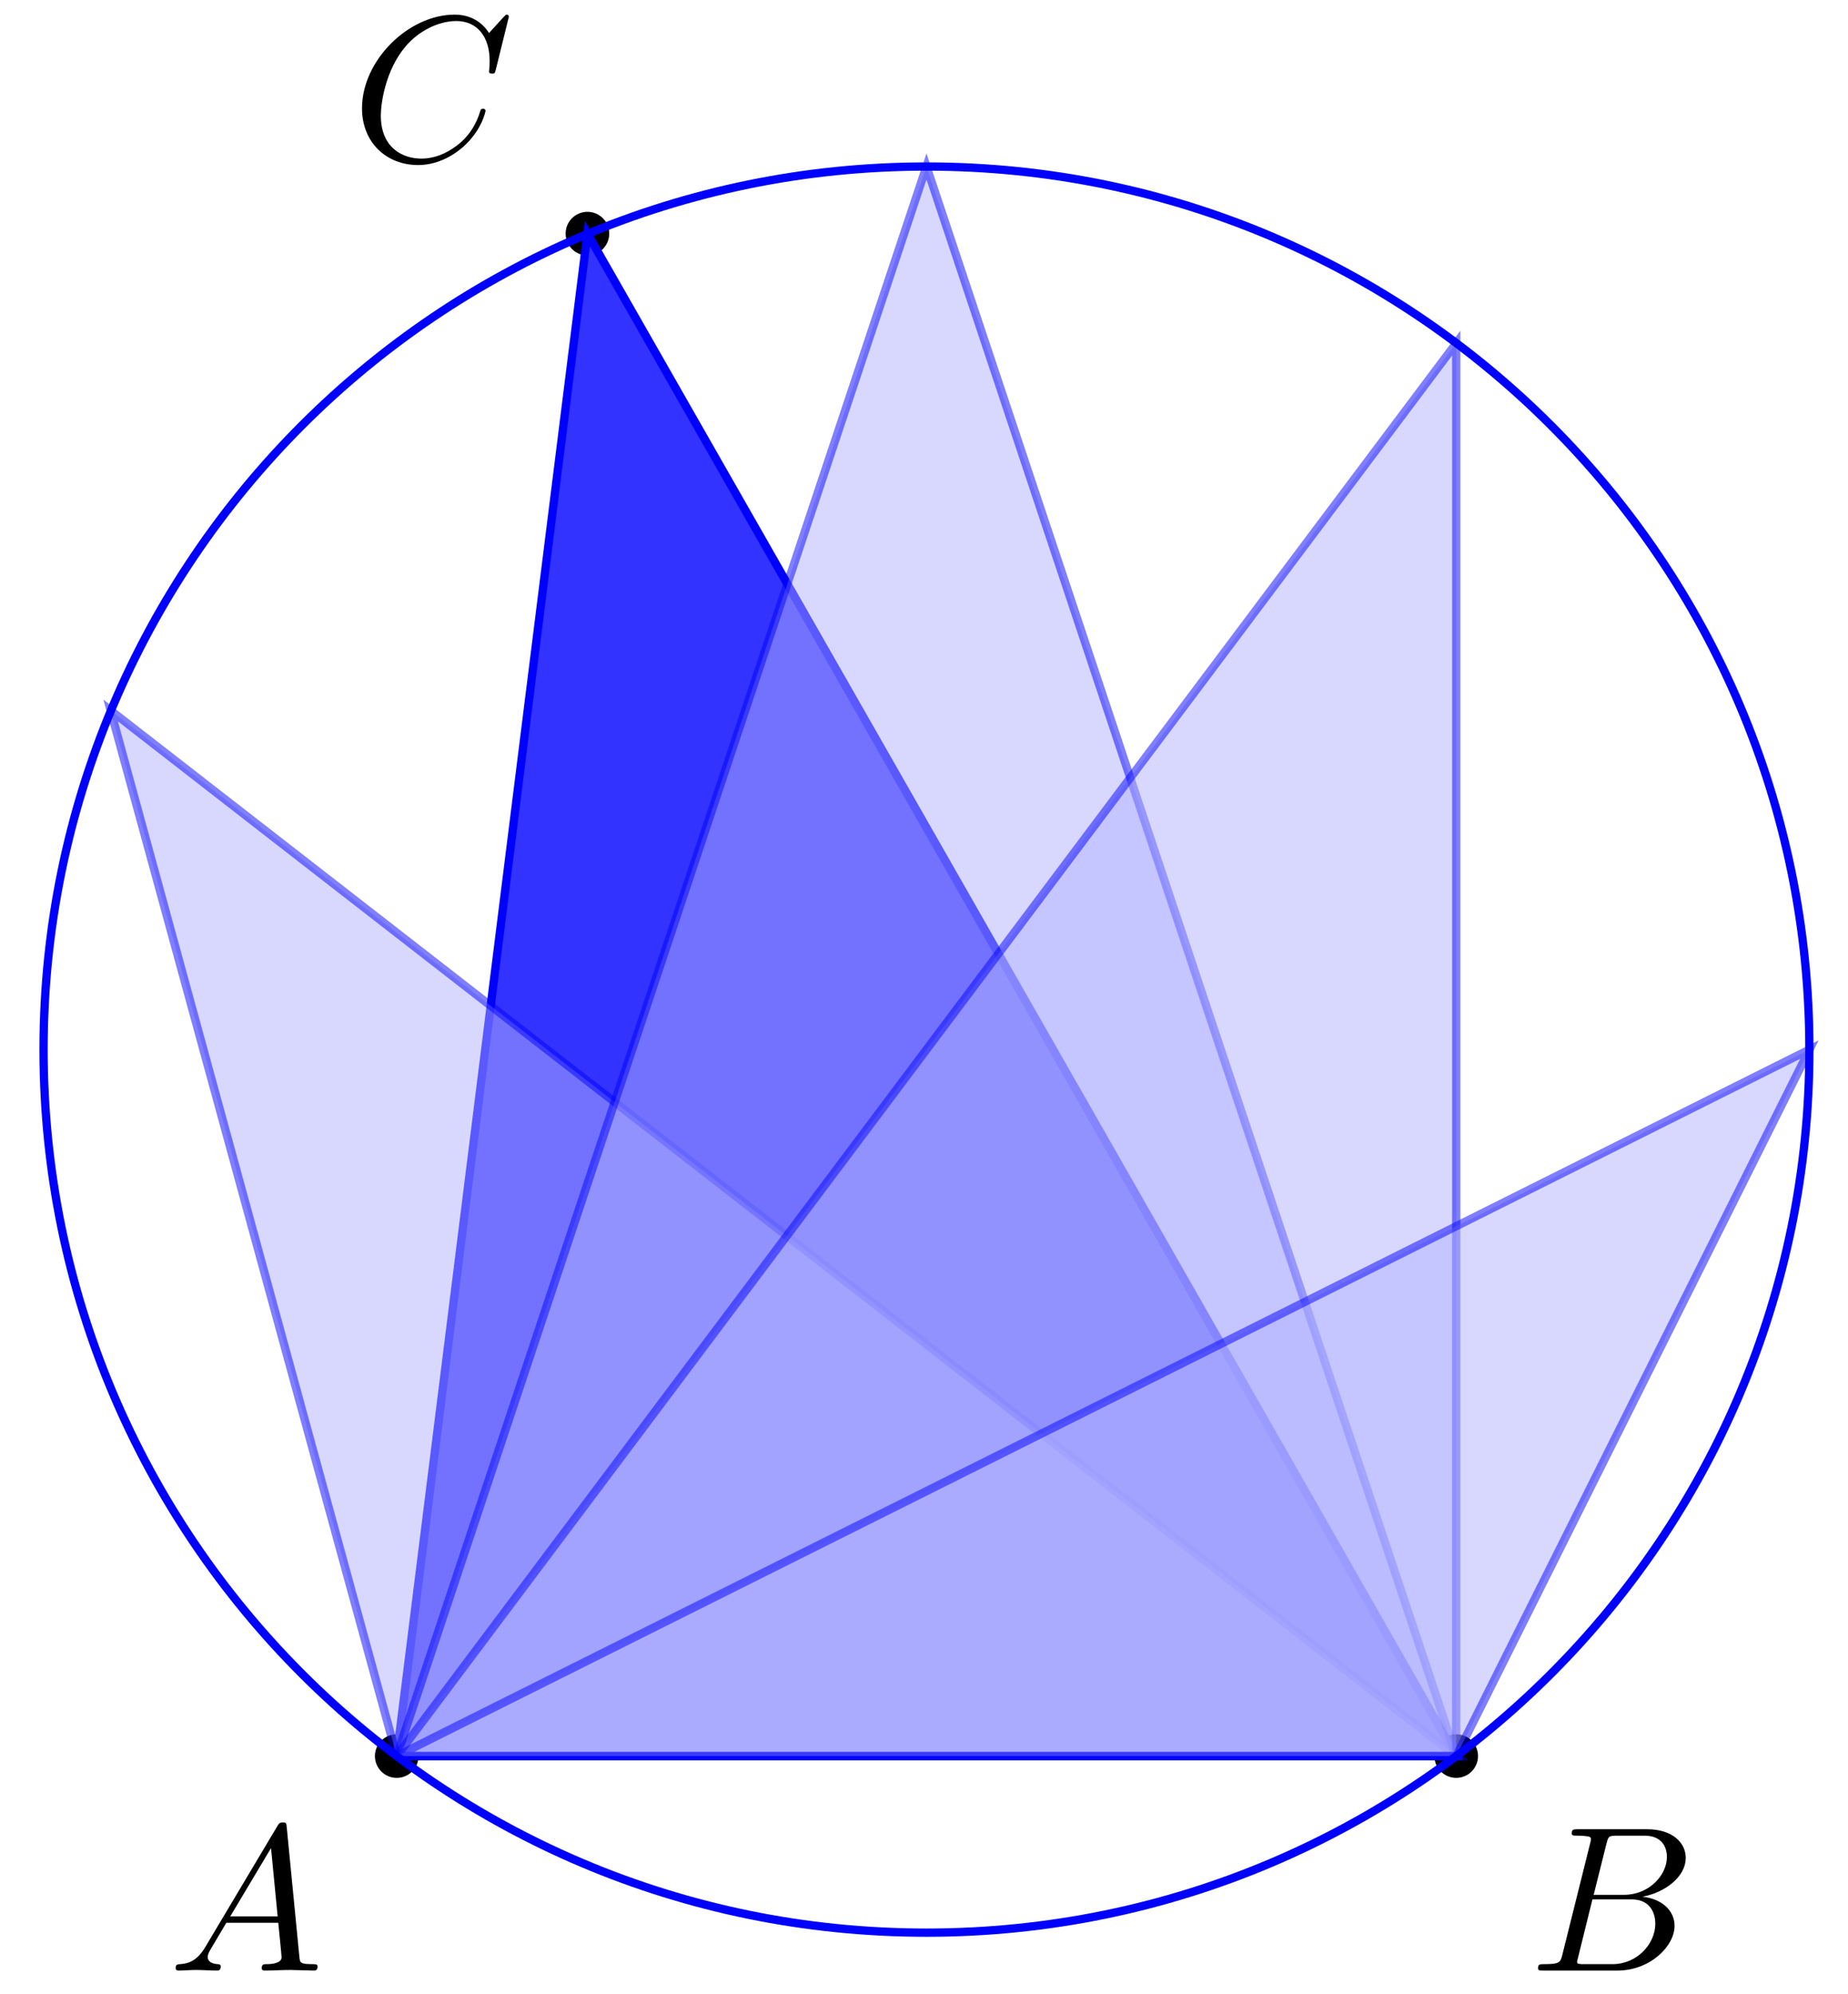 <svg xmlns="http://www.w3.org/2000/svg" xmlns:xlink="http://www.w3.org/1999/xlink" version="1.1" width="89" height="96" viewBox="0 0 89 96">
<defs>
<path id="font_1_4" d="M.74 .436C.74 .597 .634 .705 .485 .705 .269 .705 .049 .478 .049 .245 .049 .079 .161-.022 .305-.022 .517-.022 .74 .197 .74 .436M.311 .004C.212 .004 .142 .085 .142 .217 .142 .261 .156 .407 .233 .524 .302 .628 .4 .68 .479 .68 .561 .68 .651 .624 .651 .475 .651 .403 .624 .247 .525 .124 .477 .063 .395 .004 .311 .004Z"/>
<path id="font_1_1" d="M.179 .115C.139 .048 .1 .034 .056 .031 .044 .03 .035 .03 .035 .011 .035 .005 .04 0 .048 0 .075 0 .106 .003 .134 .003 .167 .003 .202 0 .234 0 .24 0 .253 0 .253 .019 .253 .03 .244 .031 .237 .031 .214 .033 .19 .041 .19 .066 .19 .078 .196 .089 .204 .103L.28 .231H.531C.533 .21 .547 .074 .547 .064 .547 .034 .495 .031 .475 .031 .461 .031 .451 .031 .451 .011 .451 0 .463 0 .465 0 .506 0 .549 .003 .59 .003 .615 .003 .678 0 .703 0 .709 0 .721 0 .721 .02 .721 .031 .711 .031 .698 .031 .636 .031 .636 .038 .633 .067L.572 .692C.57 .712 .57 .716 .553 .716 .537 .716 .533 .709 .527 .699L.179 .115M.299 .262 .496 .592 .528 .262H.299Z"/>
<path id="font_1_2" d="M.16 .078C.15 .039 .148 .031 .069 .031 .052 .031 .042 .031 .042 .011 .042 0 .051 0 .069 0H.426C.584 0 .702 .118 .702 .216 .702 .288 .644 .346 .547 .357 .651 .376 .756 .45 .756 .545 .756 .619 .69 .683 .57 .683H.234C.215 .683 .205 .683 .205 .663 .205 .652 .214 .652 .233 .652 .235 .652 .254 .652 .271 .65 .289 .648 .298 .647 .298 .634 .298 .63 .297 .627 .294 .615L.16 .078M.311 .366 .373 .614C.382 .649 .384 .652 .427 .652H.556C.644 .652 .665 .593 .665 .549 .665 .461 .579 .366 .457 .366H.311M.266 .031C.252 .031 .25 .031 .244 .032 .234 .033 .231 .034 .231 .042 .231 .045 .231 .047 .236 .065L.305 .344H.494C.59 .344 .609 .27 .609 .227 .609 .128 .52 .031 .402 .031H.266Z"/>
<path id="font_1_3" d="M.76 .695C.76 .698 .758 .705 .749 .705 .746 .705 .745 .704 .734 .693L.664 .616C.655 .63 .609 .705 .498 .705 .275 .705 .05 .484 .05 .252 .05 .087 .168-.022 .321-.022 .408-.022 .484 .018 .537 .064 .63 .146 .647 .237 .647 .24 .647 .25 .637 .25 .635 .25 .629 .25 .624 .248 .622 .24 .613 .211 .59 .14 .521 .082 .452 .026 .389 .009 .337 .009 .247 .009 .141 .061 .141 .217 .141 .274 .162 .436 .262 .553 .323 .624 .417 .674 .506 .674 .608 .674 .667 .597 .667 .481 .667 .441 .664 .44 .664 .43 .664 .42 .675 .42 .679 .42 .692 .42 .692 .422 .697 .44L.76 .695Z"/>
</defs>
<path transform="matrix(1,0,0,-1,44.619,50.539)" d="M.85 0C.85 .47 .47 .85 0 .85-.47 .85-.85 .47-.85 0-.85-.47-.47-.85 0-.85 .47-.85 .85-.47 .85 0ZM0 0"/>
<path transform="matrix(1,0,0,-1,44.619,50.539)" stroke-width=".399" stroke-linecap="butt" stroke-miterlimit="10" stroke-linejoin="miter" fill="none" stroke="#000000" d="M.85 0C.85 .47 .47 .85 0 .85-.47 .85-.85 .47-.85 0-.85-.47-.47-.85 0-.85 .47-.85 .85-.47 .85 0ZM0 0"/>
<use data-text="O" xlink:href="#font_1_4" transform="matrix(9.963,0,0,-9.963,33.222,60.867)"/>
<path transform="matrix(1,0,0,-1,44.619,50.539)" d="M-24.662-34.017C-24.662-33.548-25.043-33.167-25.513-33.167-25.983-33.167-26.363-33.548-26.363-34.017-26.363-34.487-25.983-34.868-25.513-34.868-25.043-34.868-24.662-34.487-24.662-34.017ZM-25.513-34.017"/>
<path transform="matrix(1,0,0,-1,44.619,50.539)" stroke-width=".399" stroke-linecap="butt" stroke-miterlimit="10" stroke-linejoin="miter" fill="none" stroke="#000000" d="M-24.662-34.017C-24.662-33.548-25.043-33.167-25.513-33.167-25.983-33.167-26.363-33.548-26.363-34.017-26.363-34.487-25.983-34.868-25.513-34.868-25.043-34.868-24.662-34.487-24.662-34.017ZM-25.513-34.017"/>
<use data-text="A" xlink:href="#font_1_1" transform="matrix(9.963,0,0,-9.963,8.111,94.885)"/>
<path transform="matrix(1,0,0,-1,44.619,50.539)" d="M26.363-34.017C26.363-33.548 25.983-33.167 25.513-33.167 25.043-33.167 24.662-33.548 24.662-34.017 24.662-34.487 25.043-34.868 25.513-34.868 25.983-34.868 26.363-34.487 26.363-34.017ZM25.513-34.017"/>
<path transform="matrix(1,0,0,-1,44.619,50.539)" stroke-width=".399" stroke-linecap="butt" stroke-miterlimit="10" stroke-linejoin="miter" fill="none" stroke="#000000" d="M26.363-34.017C26.363-33.548 25.983-33.167 25.513-33.167 25.043-33.167 24.662-33.548 24.662-34.017 24.662-34.487 25.043-34.868 25.513-34.868 25.983-34.868 26.363-34.487 26.363-34.017ZM25.513-34.017"/>
<use data-text="B" xlink:href="#font_1_2" transform="matrix(9.963,0,0,-9.963,73.653,94.885)"/>
<path transform="matrix(1,0,0,-1,44.619,50.539)" d="M-15.478 39.29C-15.478 39.76-15.859 40.14-16.328 40.14-16.798 40.14-17.179 39.76-17.179 39.29-17.179 38.82-16.798 38.439-16.328 38.439-15.859 38.439-15.478 38.82-15.478 39.29ZM-16.328 39.29"/>
<path transform="matrix(1,0,0,-1,44.619,50.539)" stroke-width=".399" stroke-linecap="butt" stroke-miterlimit="10" stroke-linejoin="miter" fill="none" stroke="#000000" d="M-15.478 39.29C-15.478 39.76-15.859 40.14-16.328 40.14-16.798 40.14-17.179 39.76-17.179 39.29-17.179 38.82-16.798 38.439-16.328 38.439-15.859 38.439-15.478 38.82-15.478 39.29ZM-16.328 39.29"/>
<use data-text="C" xlink:href="#font_1_3" transform="matrix(9.963,0,0,-9.963,16.936,7.728)"/>
<path transform="matrix(1,0,0,-1,44.619,50.539)" d="M-25.513-34.017H25.513L-16.328 39.29-25.513-34.017" fill="#3333ff"/>
<path transform="matrix(1,0,0,-1,44.619,50.539)" stroke-width=".399" stroke-linecap="butt" stroke-miterlimit="10" stroke-linejoin="miter" fill="none" stroke="#0000ff" d="M-25.513-34.017H25.513L-16.328 39.29-25.513-34.017"/>
<g>
<path transform="matrix(1,0,0,-1,44.619,50.539)" d="M-25.513-34.017H25.513L-39.29 16.328-25.513-34.017" fill="#b3b3ff" fill-opacity=".5"/>
<path transform="matrix(1,0,0,-1,44.619,50.539)" stroke-width=".399" stroke-linecap="butt" stroke-miterlimit="10" stroke-linejoin="miter" fill="none" stroke="#0000ff" stroke-opacity=".5" d="M-25.513-34.017H25.513L-39.29 16.328-25.513-34.017"/>
</g>
<g>
<path transform="matrix(1,0,0,-1,44.619,50.539)" d="M-25.513-34.017H25.513L0 42.522-25.513-34.017" fill="#b3b3ff" fill-opacity=".5"/>
<path transform="matrix(1,0,0,-1,44.619,50.539)" stroke-width=".399" stroke-linecap="butt" stroke-miterlimit="10" stroke-linejoin="miter" fill="none" stroke="#0000ff" stroke-opacity=".5" d="M-25.513-34.017H25.513L0 42.522-25.513-34.017"/>
</g>
<g>
<path transform="matrix(1,0,0,-1,44.619,50.539)" d="M-25.513-34.017H25.513V34.017L-25.513-34.017" fill="#b3b3ff" fill-opacity=".5"/>
<path transform="matrix(1,0,0,-1,44.619,50.539)" stroke-width=".399" stroke-linecap="butt" stroke-miterlimit="10" stroke-linejoin="miter" fill="none" stroke="#0000ff" stroke-opacity=".5" d="M-25.513-34.017H25.513V34.017L-25.513-34.017"/>
</g>
<g>
<path transform="matrix(1,0,0,-1,44.619,50.539)" d="M-25.513-34.017H25.513L42.522 0-25.513-34.017" fill="#b3b3ff" fill-opacity=".5"/>
<path transform="matrix(1,0,0,-1,44.619,50.539)" stroke-width=".399" stroke-linecap="butt" stroke-miterlimit="10" stroke-linejoin="miter" fill="none" stroke="#0000ff" stroke-opacity=".5" d="M-25.513-34.017H25.513L42.522 0-25.513-34.017"/>
</g>
<path transform="matrix(1,0,0,-1,44.619,50.539)" stroke-width=".399" stroke-linecap="butt" stroke-miterlimit="10" stroke-linejoin="miter" fill="none" stroke="#0000ff" d="M42.521 0C42.521 23.484 23.484 42.521 0 42.521-23.484 42.521-42.521 23.484-42.521 0-42.521-23.484-23.484-42.521 0-42.521 23.484-42.521 42.521-23.484 42.521 0ZM0 0"/>
</svg>
